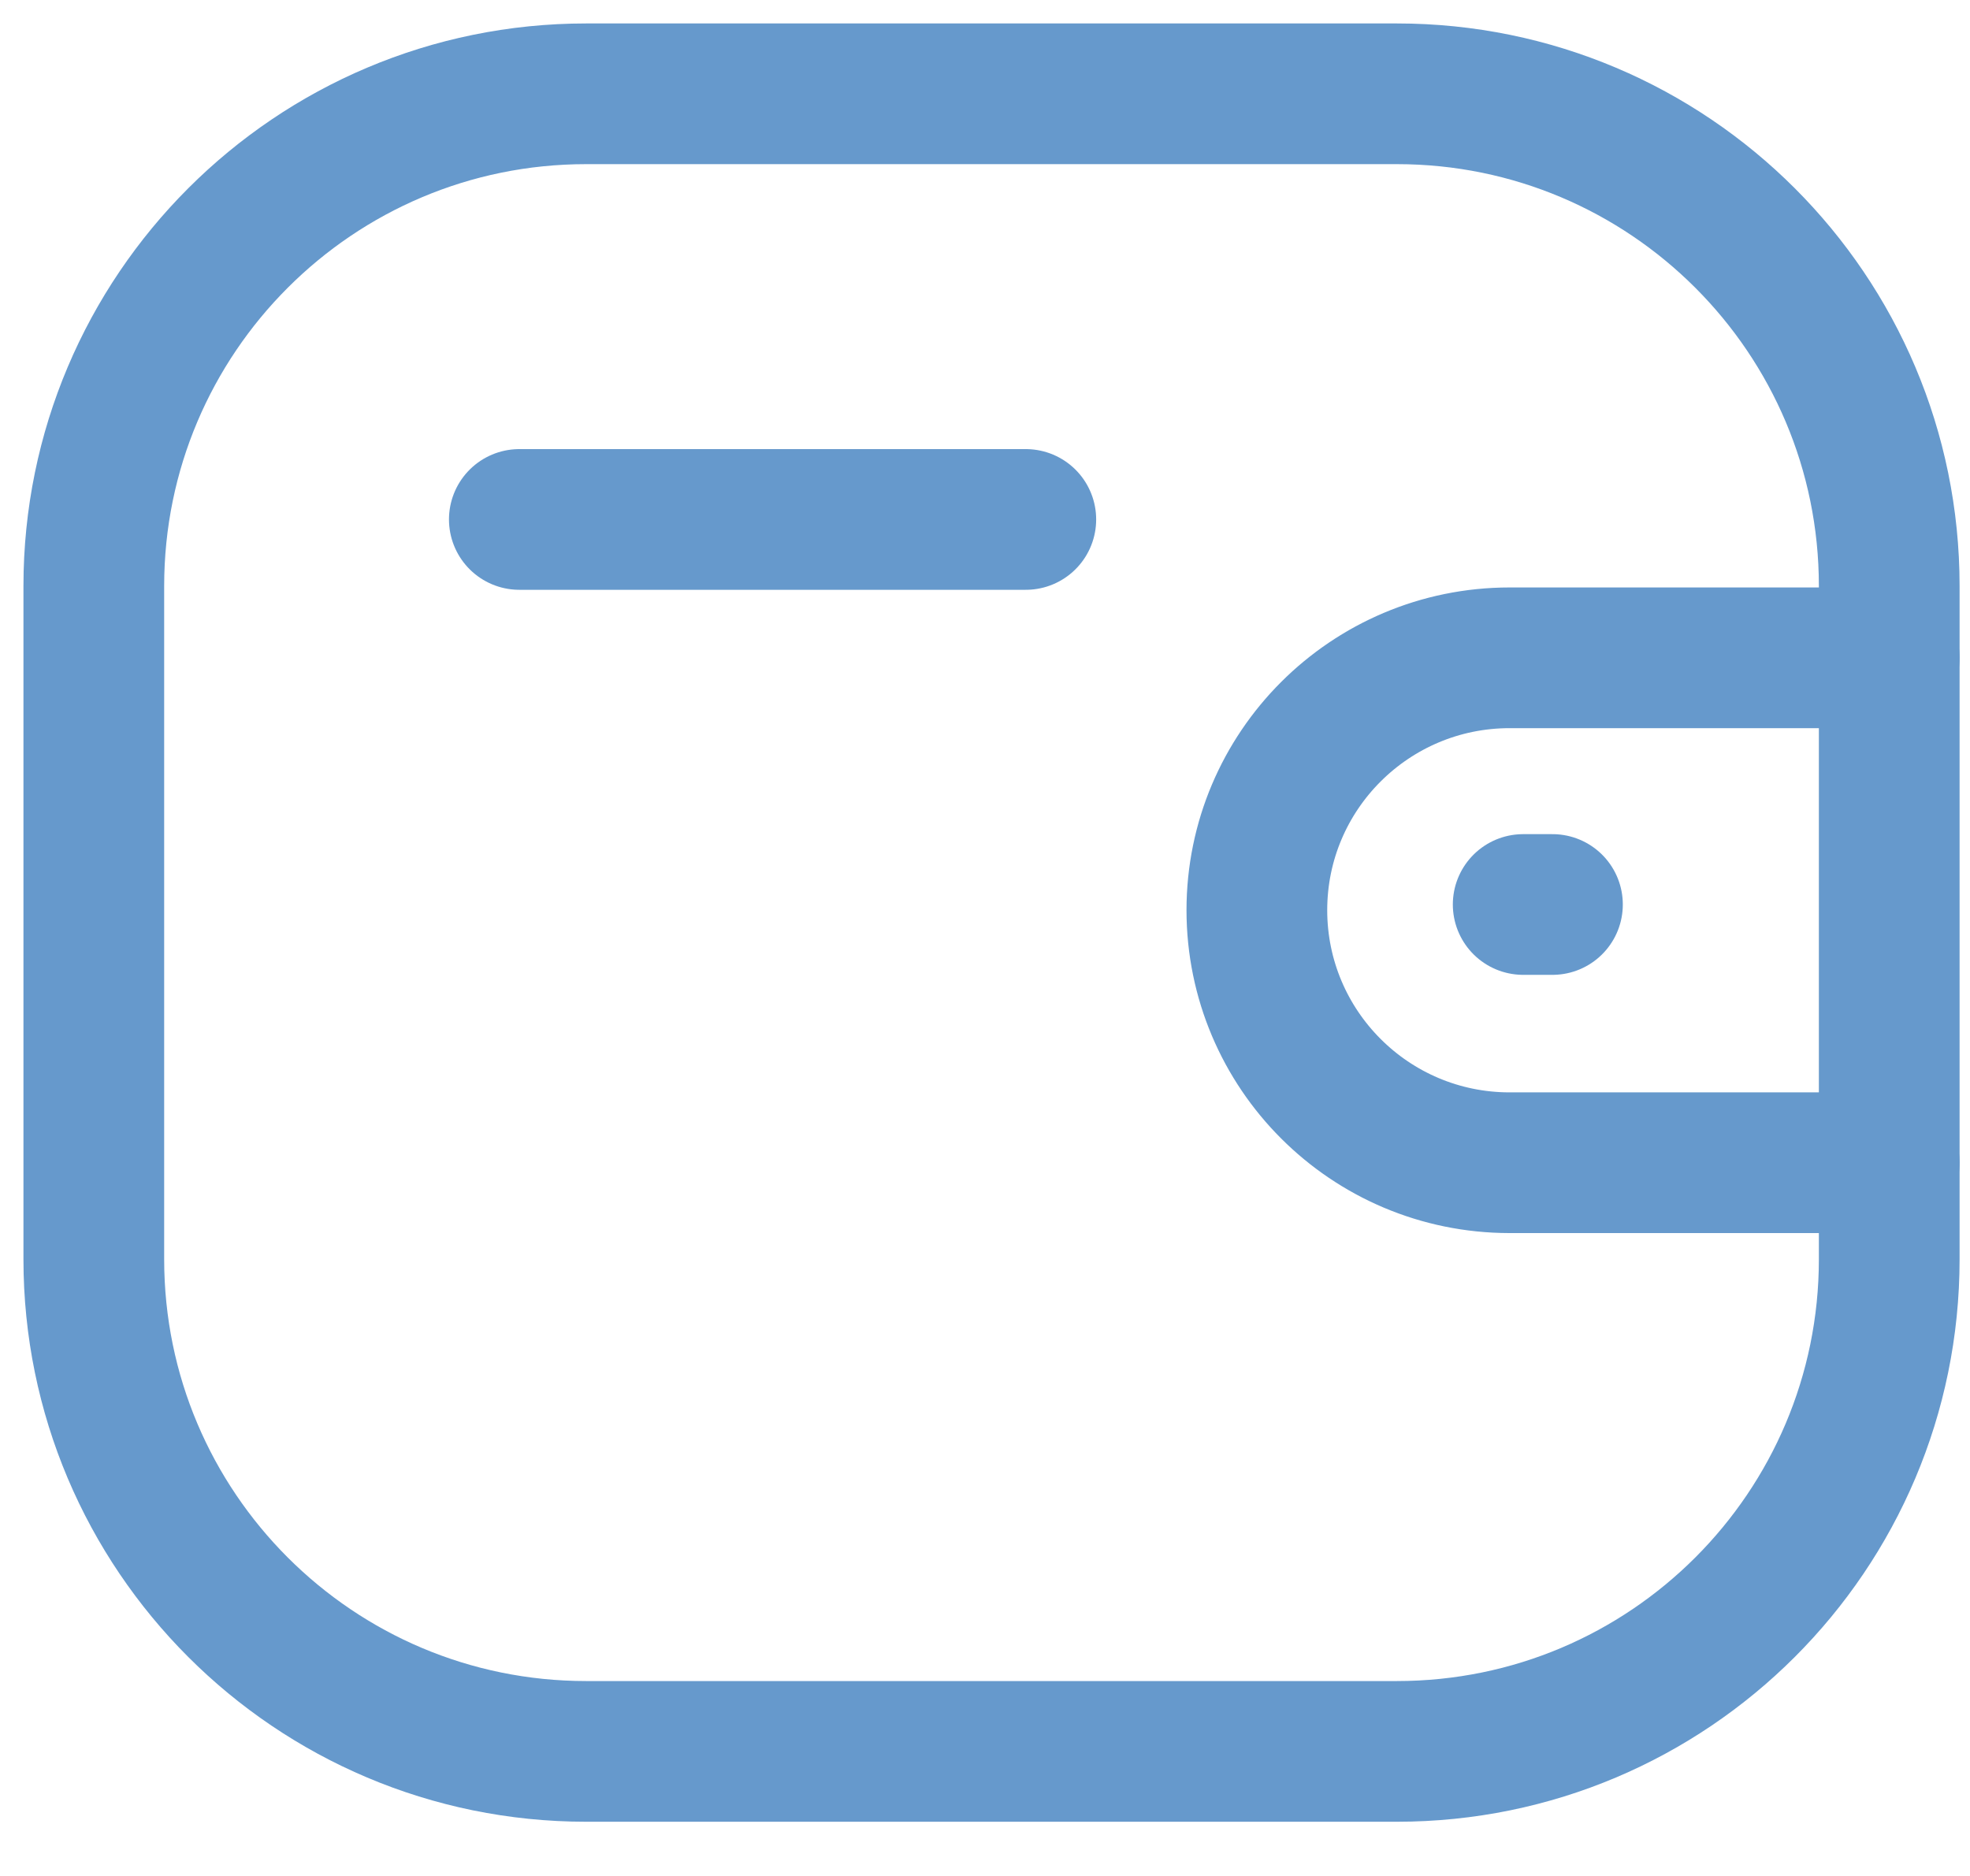 <svg width="21" height="20" viewBox="0 0 21 20" fill="none" xmlns="http://www.w3.org/2000/svg">
<path d="M20.139 12.396H16.091C14.604 12.395 13.399 11.191 13.398 9.704C13.398 8.218 14.604 7.014 16.091 7.013H20.139" stroke="#6699CC" stroke-width="1.5" stroke-linecap="round" stroke-linejoin="round"/>
<path d="M16.549 9.643H16.237" stroke="#6699CC" stroke-width="1.5" stroke-linecap="round" stroke-linejoin="round"/>
<path fill-rule="evenodd" clip-rule="evenodd" d="M6.248 1H14.891C17.789 1 20.139 3.35 20.139 6.248V13.425C20.139 16.323 17.789 18.672 14.891 18.672H6.248C3.35 18.672 1 16.323 1 13.425V6.248C1 3.35 3.35 1 6.248 1Z" stroke="#6699CC" stroke-width="1.5" stroke-linecap="round" stroke-linejoin="round"/>
<path d="M5.536 5.538H10.935" stroke="#6699CC" stroke-width="1.5" stroke-linecap="round" stroke-linejoin="round"/>
</svg>
